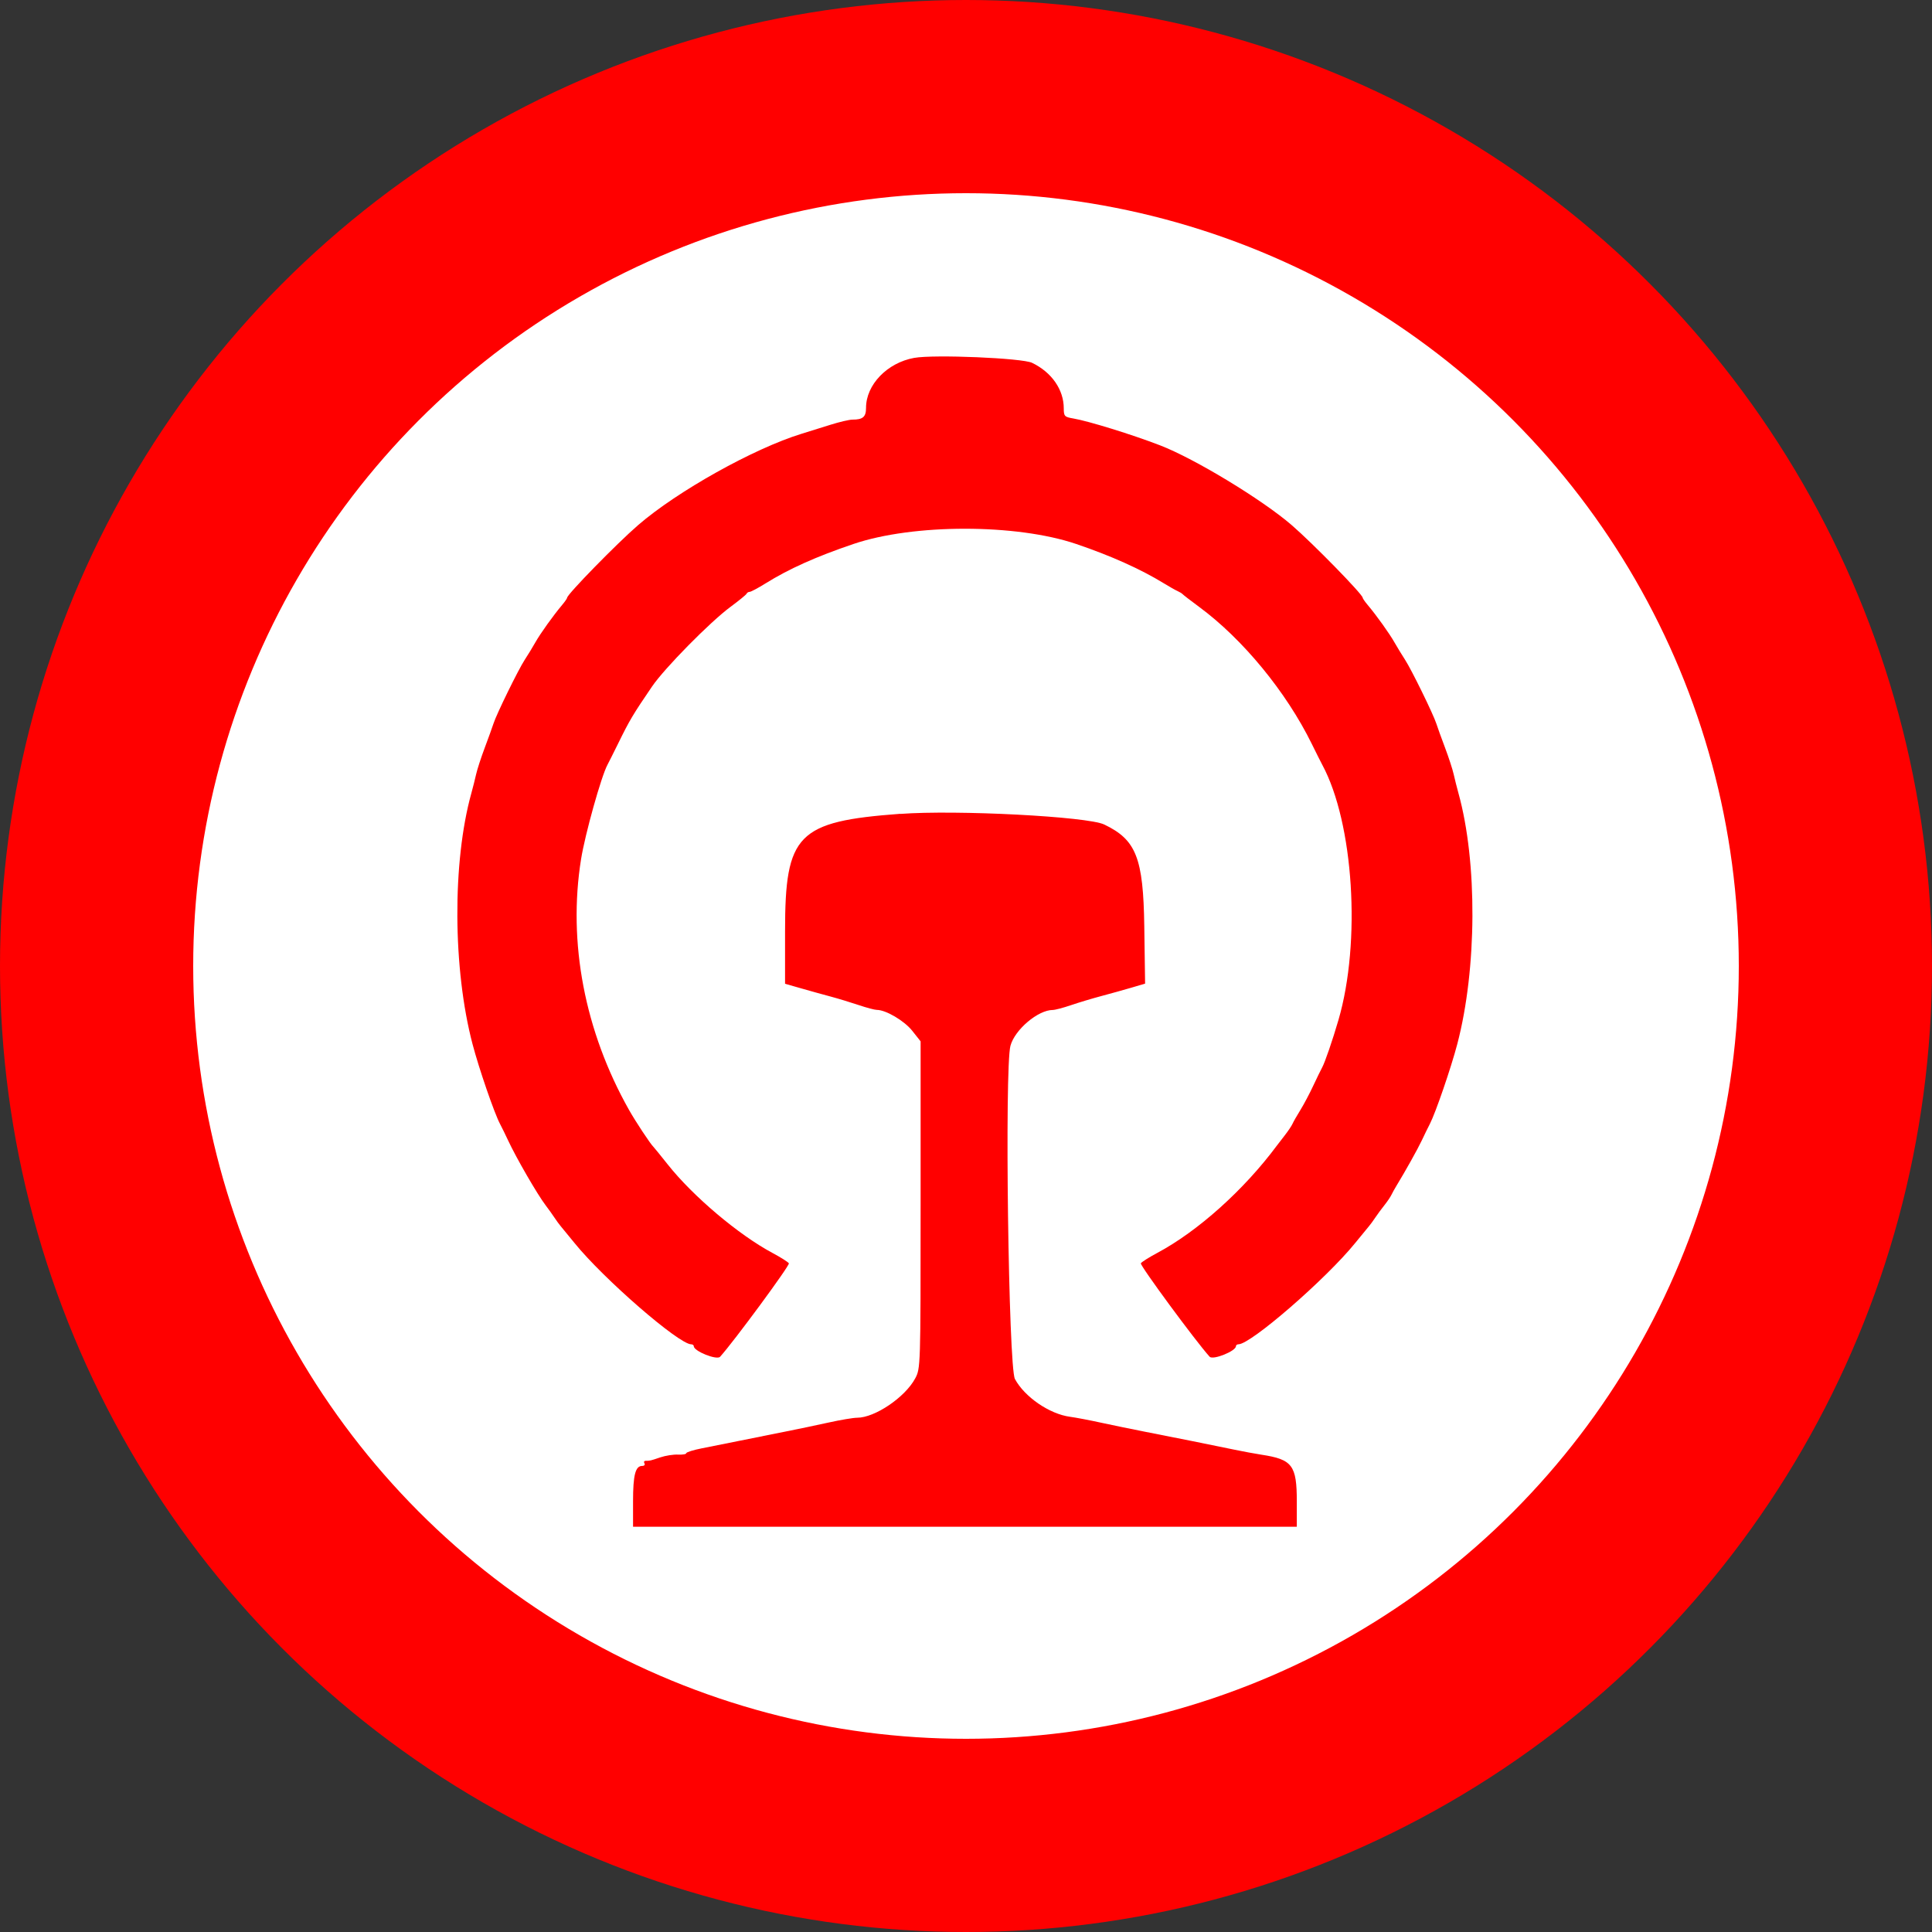 <svg width="50" height="50" xmlns="http://www.w3.org/2000/svg"><rect width="100%" height="100%" fill="#333333" stroke="none"/>\
  <ellipse stroke="#FF0000" ry="22.5" rx="22.5" cy="25" cx="25" stroke-width="5" fill="#FFFFFF"/>
  <path fill-rule="evenodd" fill="#FF0000" d="m23.659,9.262c-0.698,0.126 -1.246,0.695 -1.246,1.293c0,0.235 -0.081,0.305 -0.353,0.305c-0.08,0 -0.336,0.06 -0.568,0.133c-0.232,0.073 -0.57,0.179 -0.75,0.234c-1.237,0.381 -3.214,1.486 -4.229,2.364c-0.552,0.478 -1.836,1.792 -1.836,1.879c0,0.018 -0.058,0.102 -0.129,0.186c-0.231,0.275 -0.563,0.738 -0.694,0.97c-0.07,0.125 -0.193,0.325 -0.272,0.446c-0.166,0.253 -0.734,1.412 -0.811,1.655c-0.029,0.09 -0.13,0.37 -0.225,0.623c-0.095,0.252 -0.196,0.562 -0.224,0.688c-0.028,0.126 -0.084,0.347 -0.124,0.492c-0.494,1.778 -0.481,4.545 0.031,6.491c0.166,0.632 0.563,1.786 0.71,2.063c0.049,0.092 0.143,0.285 0.21,0.429c0.21,0.452 0.758,1.399 0.971,1.679c0.072,0.094 0.175,0.238 0.229,0.32c0.054,0.082 0.128,0.182 0.164,0.224c0.036,0.042 0.196,0.237 0.356,0.434c0.752,0.929 2.701,2.621 3.02,2.621c0.036,0 0.066,0.022 0.066,0.049c0,0.128 0.595,0.367 0.681,0.273c0.358,-0.396 1.81,-2.368 1.78,-2.418c-0.021,-0.034 -0.21,-0.154 -0.42,-0.266c-0.876,-0.467 -2.063,-1.469 -2.716,-2.294c-0.186,-0.234 -0.354,-0.441 -0.373,-0.459c-0.072,-0.066 -0.463,-0.657 -0.628,-0.951c-1.147,-2.034 -1.587,-4.338 -1.241,-6.491c0.104,-0.648 0.523,-2.144 0.683,-2.441c0.034,-0.064 0.157,-0.308 0.272,-0.542c0.302,-0.616 0.386,-0.757 0.881,-1.483c0.325,-0.477 1.505,-1.674 2.032,-2.063c0.216,-0.16 0.403,-0.312 0.415,-0.339c0.012,-0.027 0.048,-0.049 0.081,-0.049c0.032,0 0.214,-0.097 0.404,-0.215c0.61,-0.38 1.305,-0.692 2.279,-1.023c1.552,-0.527 4.217,-0.527 5.769,0c0.896,0.304 1.669,0.651 2.262,1.015c0.144,0.088 0.306,0.18 0.361,0.204c0.054,0.024 0.113,0.06 0.131,0.081c0.018,0.021 0.21,0.168 0.426,0.328c1.131,0.834 2.254,2.201 2.914,3.544c0.115,0.234 0.237,0.478 0.272,0.542c0.813,1.508 1.008,4.586 0.419,6.604c-0.153,0.526 -0.351,1.101 -0.423,1.231c-0.034,0.062 -0.138,0.275 -0.231,0.474c-0.092,0.198 -0.241,0.479 -0.33,0.623c-0.089,0.144 -0.182,0.306 -0.206,0.361c-0.024,0.054 -0.114,0.187 -0.198,0.295c-0.085,0.108 -0.176,0.226 -0.202,0.262c-0.853,1.15 -2.05,2.224 -3.104,2.785c-0.209,0.112 -0.398,0.231 -0.42,0.266c-0.031,0.05 1.421,2.022 1.78,2.418c0.085,0.094 0.681,-0.145 0.681,-0.273c0,-0.027 0.03,-0.049 0.066,-0.049c0.318,0 2.268,-1.692 3.02,-2.621c0.16,-0.197 0.32,-0.393 0.356,-0.434c0.036,-0.042 0.11,-0.142 0.164,-0.224c0.054,-0.081 0.16,-0.225 0.235,-0.319c0.075,-0.094 0.157,-0.215 0.183,-0.27c0.026,-0.054 0.083,-0.157 0.127,-0.229c0.236,-0.387 0.552,-0.953 0.66,-1.182c0.067,-0.143 0.161,-0.335 0.209,-0.427c0.147,-0.285 0.545,-1.443 0.708,-2.063c0.511,-1.946 0.524,-4.712 0.031,-6.491c-0.04,-0.144 -0.096,-0.366 -0.124,-0.492c-0.028,-0.126 -0.129,-0.436 -0.224,-0.688c-0.095,-0.252 -0.197,-0.533 -0.225,-0.623c-0.078,-0.243 -0.645,-1.401 -0.811,-1.655c-0.079,-0.121 -0.201,-0.322 -0.272,-0.446c-0.131,-0.231 -0.462,-0.695 -0.694,-0.97c-0.071,-0.084 -0.129,-0.168 -0.129,-0.186c0,-0.088 -1.286,-1.403 -1.836,-1.879c-0.766,-0.662 -2.515,-1.722 -3.409,-2.066c-0.726,-0.28 -1.852,-0.628 -2.245,-0.695c-0.226,-0.038 -0.246,-0.059 -0.246,-0.26c0,-0.486 -0.312,-0.935 -0.82,-1.18c-0.256,-0.124 -2.541,-0.22 -3.049,-0.128m-0.361,11.799c-2.666,0.199 -2.983,0.523 -2.983,3.038l0,1.361l0.41,0.117c0.225,0.065 0.572,0.161 0.77,0.214c0.198,0.053 0.526,0.153 0.728,0.221c0.202,0.068 0.412,0.124 0.467,0.124c0.234,0 0.71,0.281 0.915,0.539l0.218,0.275l0,4.231c0,4.202 -0.001,4.233 -0.141,4.494c-0.262,0.488 -1.043,1.016 -1.502,1.016c-0.097,0 -0.431,0.056 -0.742,0.125c-0.311,0.069 -0.816,0.174 -1.123,0.235c-0.306,0.06 -0.823,0.164 -1.147,0.23c-0.325,0.066 -0.774,0.156 -1,0.2c-0.225,0.044 -0.41,0.102 -0.41,0.128c0,0.026 -0.096,0.042 -0.213,0.036c-0.117,-0.006 -0.324,0.026 -0.46,0.072c-0.256,0.087 -0.265,0.089 -0.38,0.089c-0.038,0 -0.051,0.029 -0.029,0.066c0.022,0.036 -0.004,0.066 -0.059,0.066c-0.175,0 -0.236,0.236 -0.236,0.914l0,0.66l8.589,0l8.589,0l0,-0.653c0,-0.939 -0.115,-1.09 -0.918,-1.212c-0.162,-0.025 -0.487,-0.085 -0.721,-0.134c-0.491,-0.103 -1.567,-0.319 -2.327,-0.467c-0.288,-0.056 -0.775,-0.157 -1.082,-0.223c-0.306,-0.067 -0.677,-0.138 -0.823,-0.157c-0.53,-0.071 -1.176,-0.515 -1.424,-0.978c-0.167,-0.312 -0.27,-8.048 -0.116,-8.623c0.113,-0.418 0.714,-0.927 1.096,-0.927c0.058,0 0.271,-0.056 0.473,-0.125c0.202,-0.069 0.559,-0.176 0.793,-0.238c0.234,-0.062 0.583,-0.16 0.775,-0.216l0.348,-0.103l-0.021,-1.478c-0.025,-1.775 -0.209,-2.244 -1.037,-2.64c-0.432,-0.207 -3.823,-0.383 -5.278,-0.274"/>
</svg>